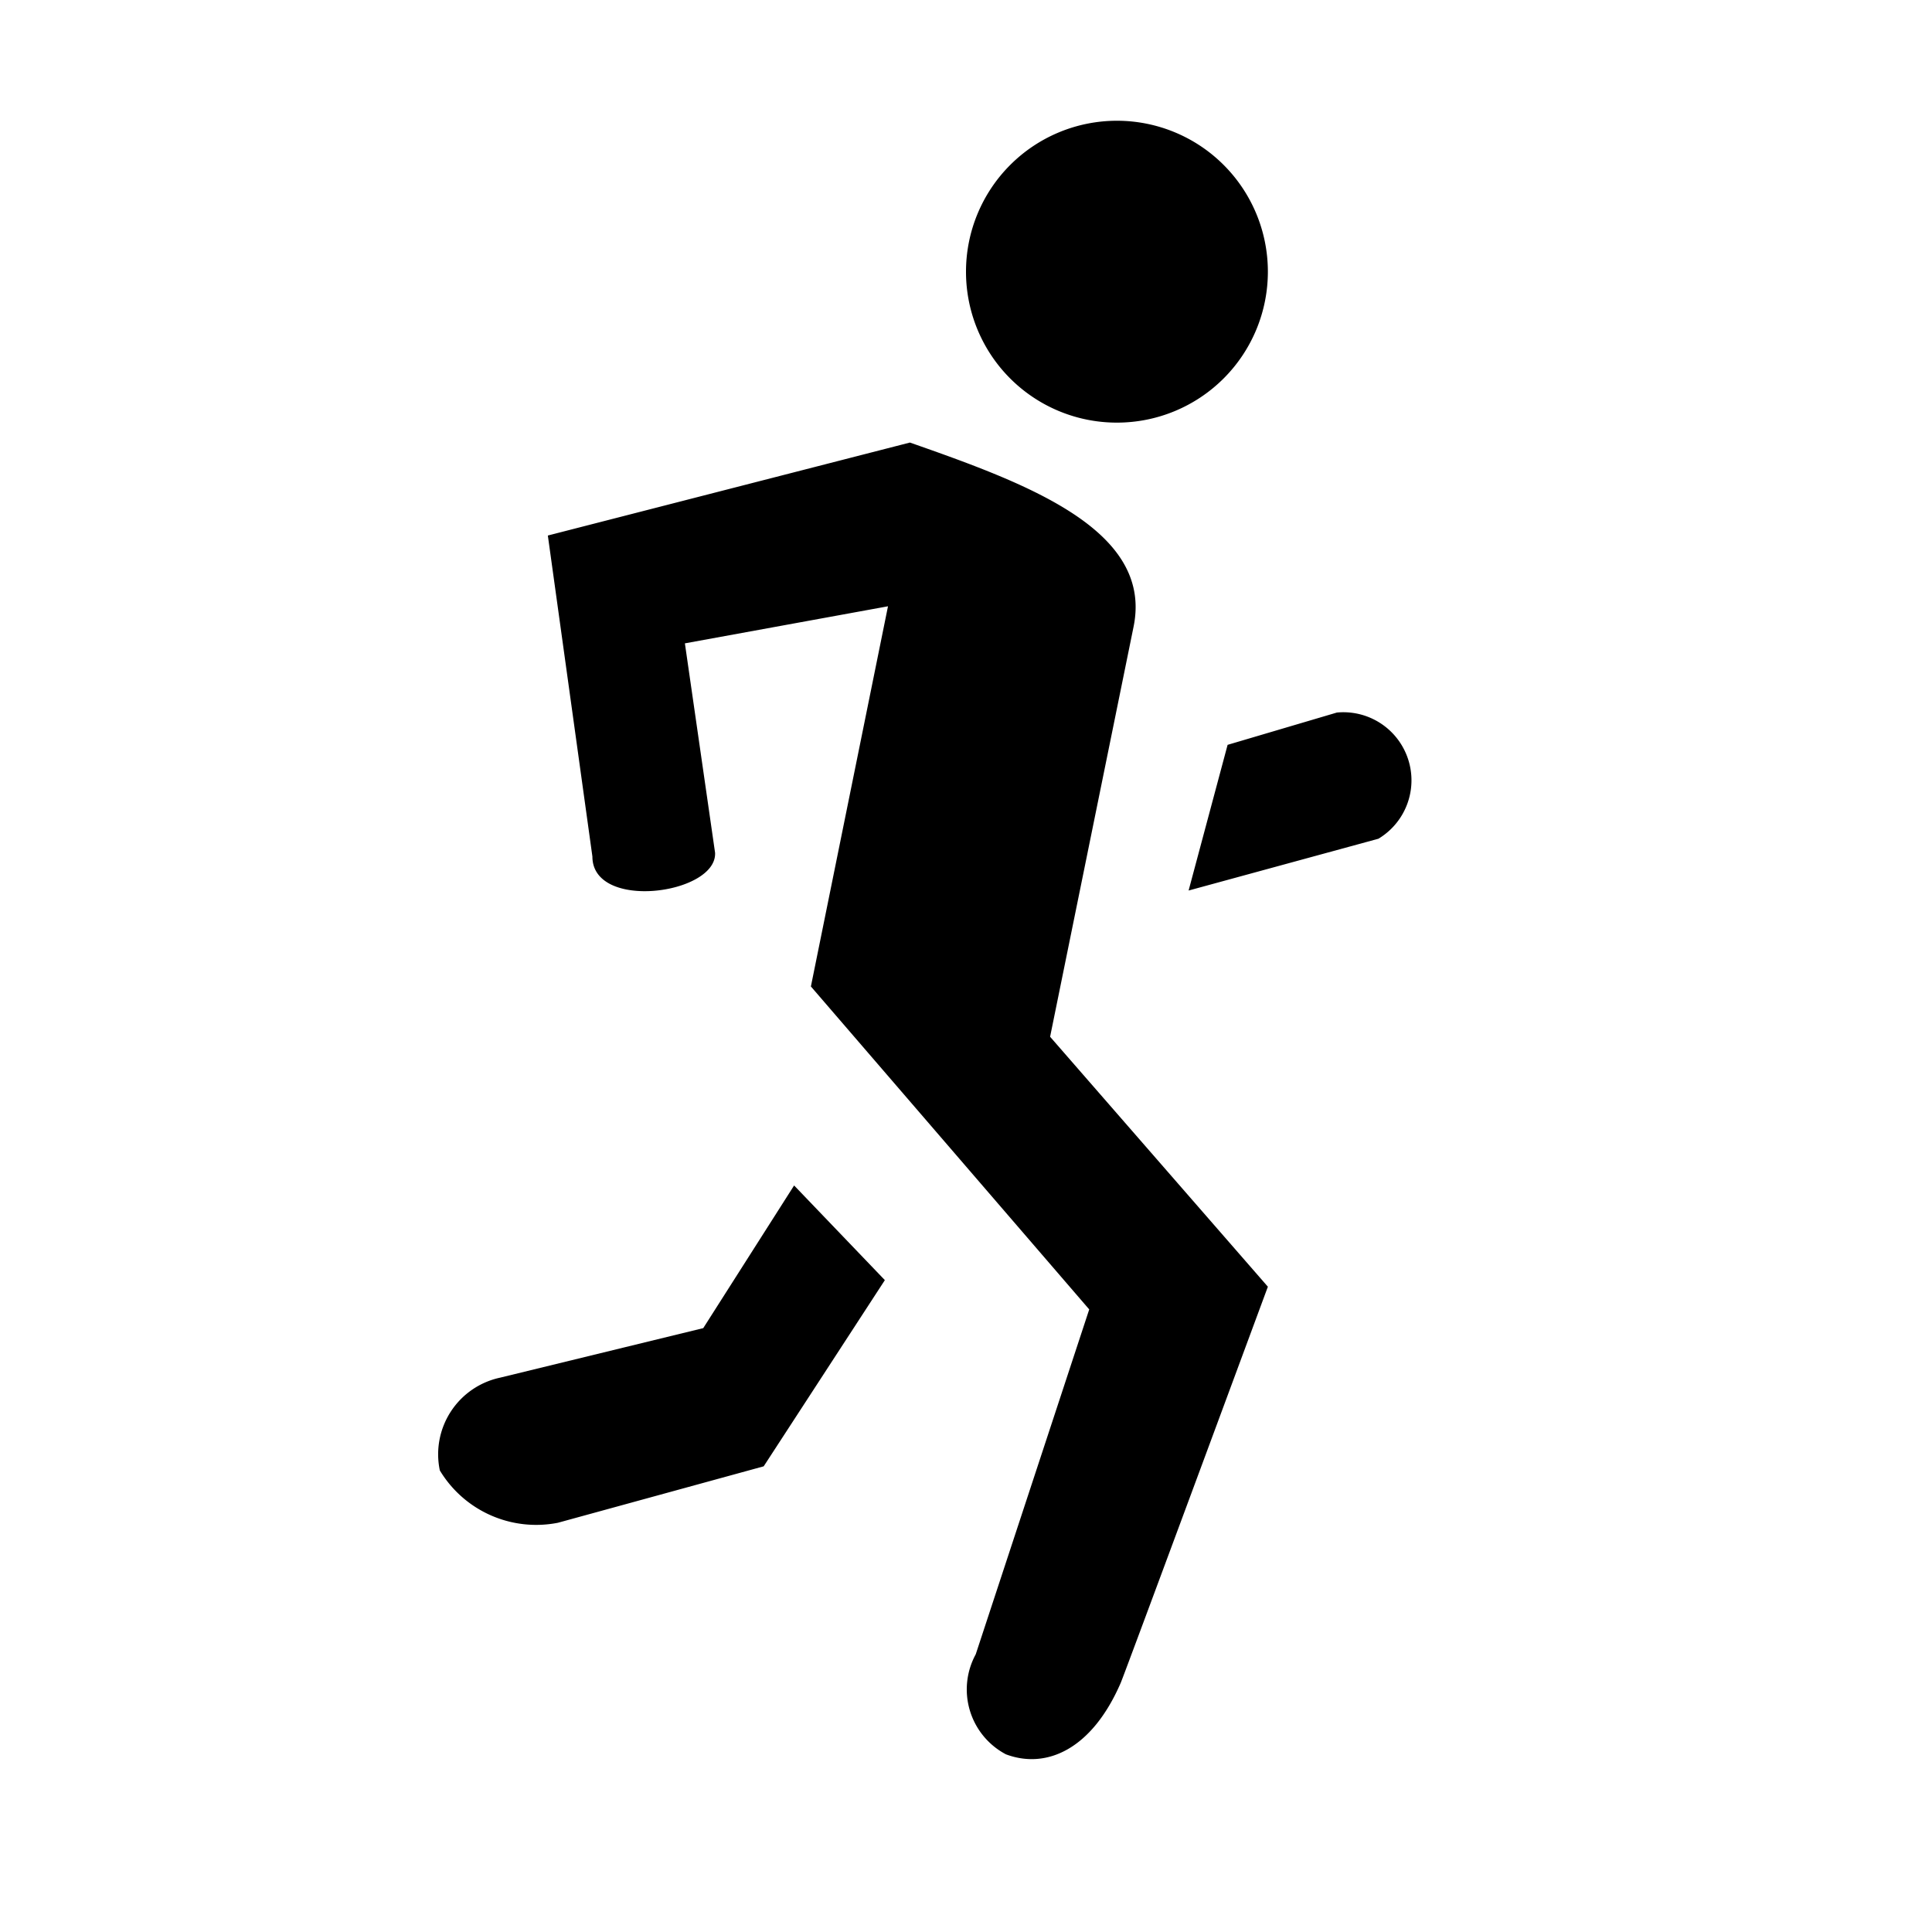 <svg xmlns="http://www.w3.org/2000/svg" viewBox="0 0 32 32"><path d="M16 4.5A2.5 2.5 0 1118.5 7 2.498 2.498 0 0116 4.5zm-4.156 9.625l-.5-3.469 3.364-.614-1.277 6.297 4.61 5.349-1.88 5.713a1.215 1.215 0 00.5 1.656c.668.251 1.422-.078 1.901-1.182.06-.136 2.438-6.563 2.438-6.563l-3.607-4.14 1.382-6.789c.332-1.615-1.79-2.382-3.704-3.053L9.074 8.87l.738 5.317c0 .907 2.063.626 2.032-.062zM9.24 25.222l3.409-.935 2.007-3.084-1.503-1.568-1.505 2.363-3.363.82a1.298 1.298 0 00-1 1.537 1.863 1.863 0 001.955.867zM19.687 14.75l3.144-.858a1.128 1.128 0 00-.688-2.09l-1.81.535z"/></svg>
